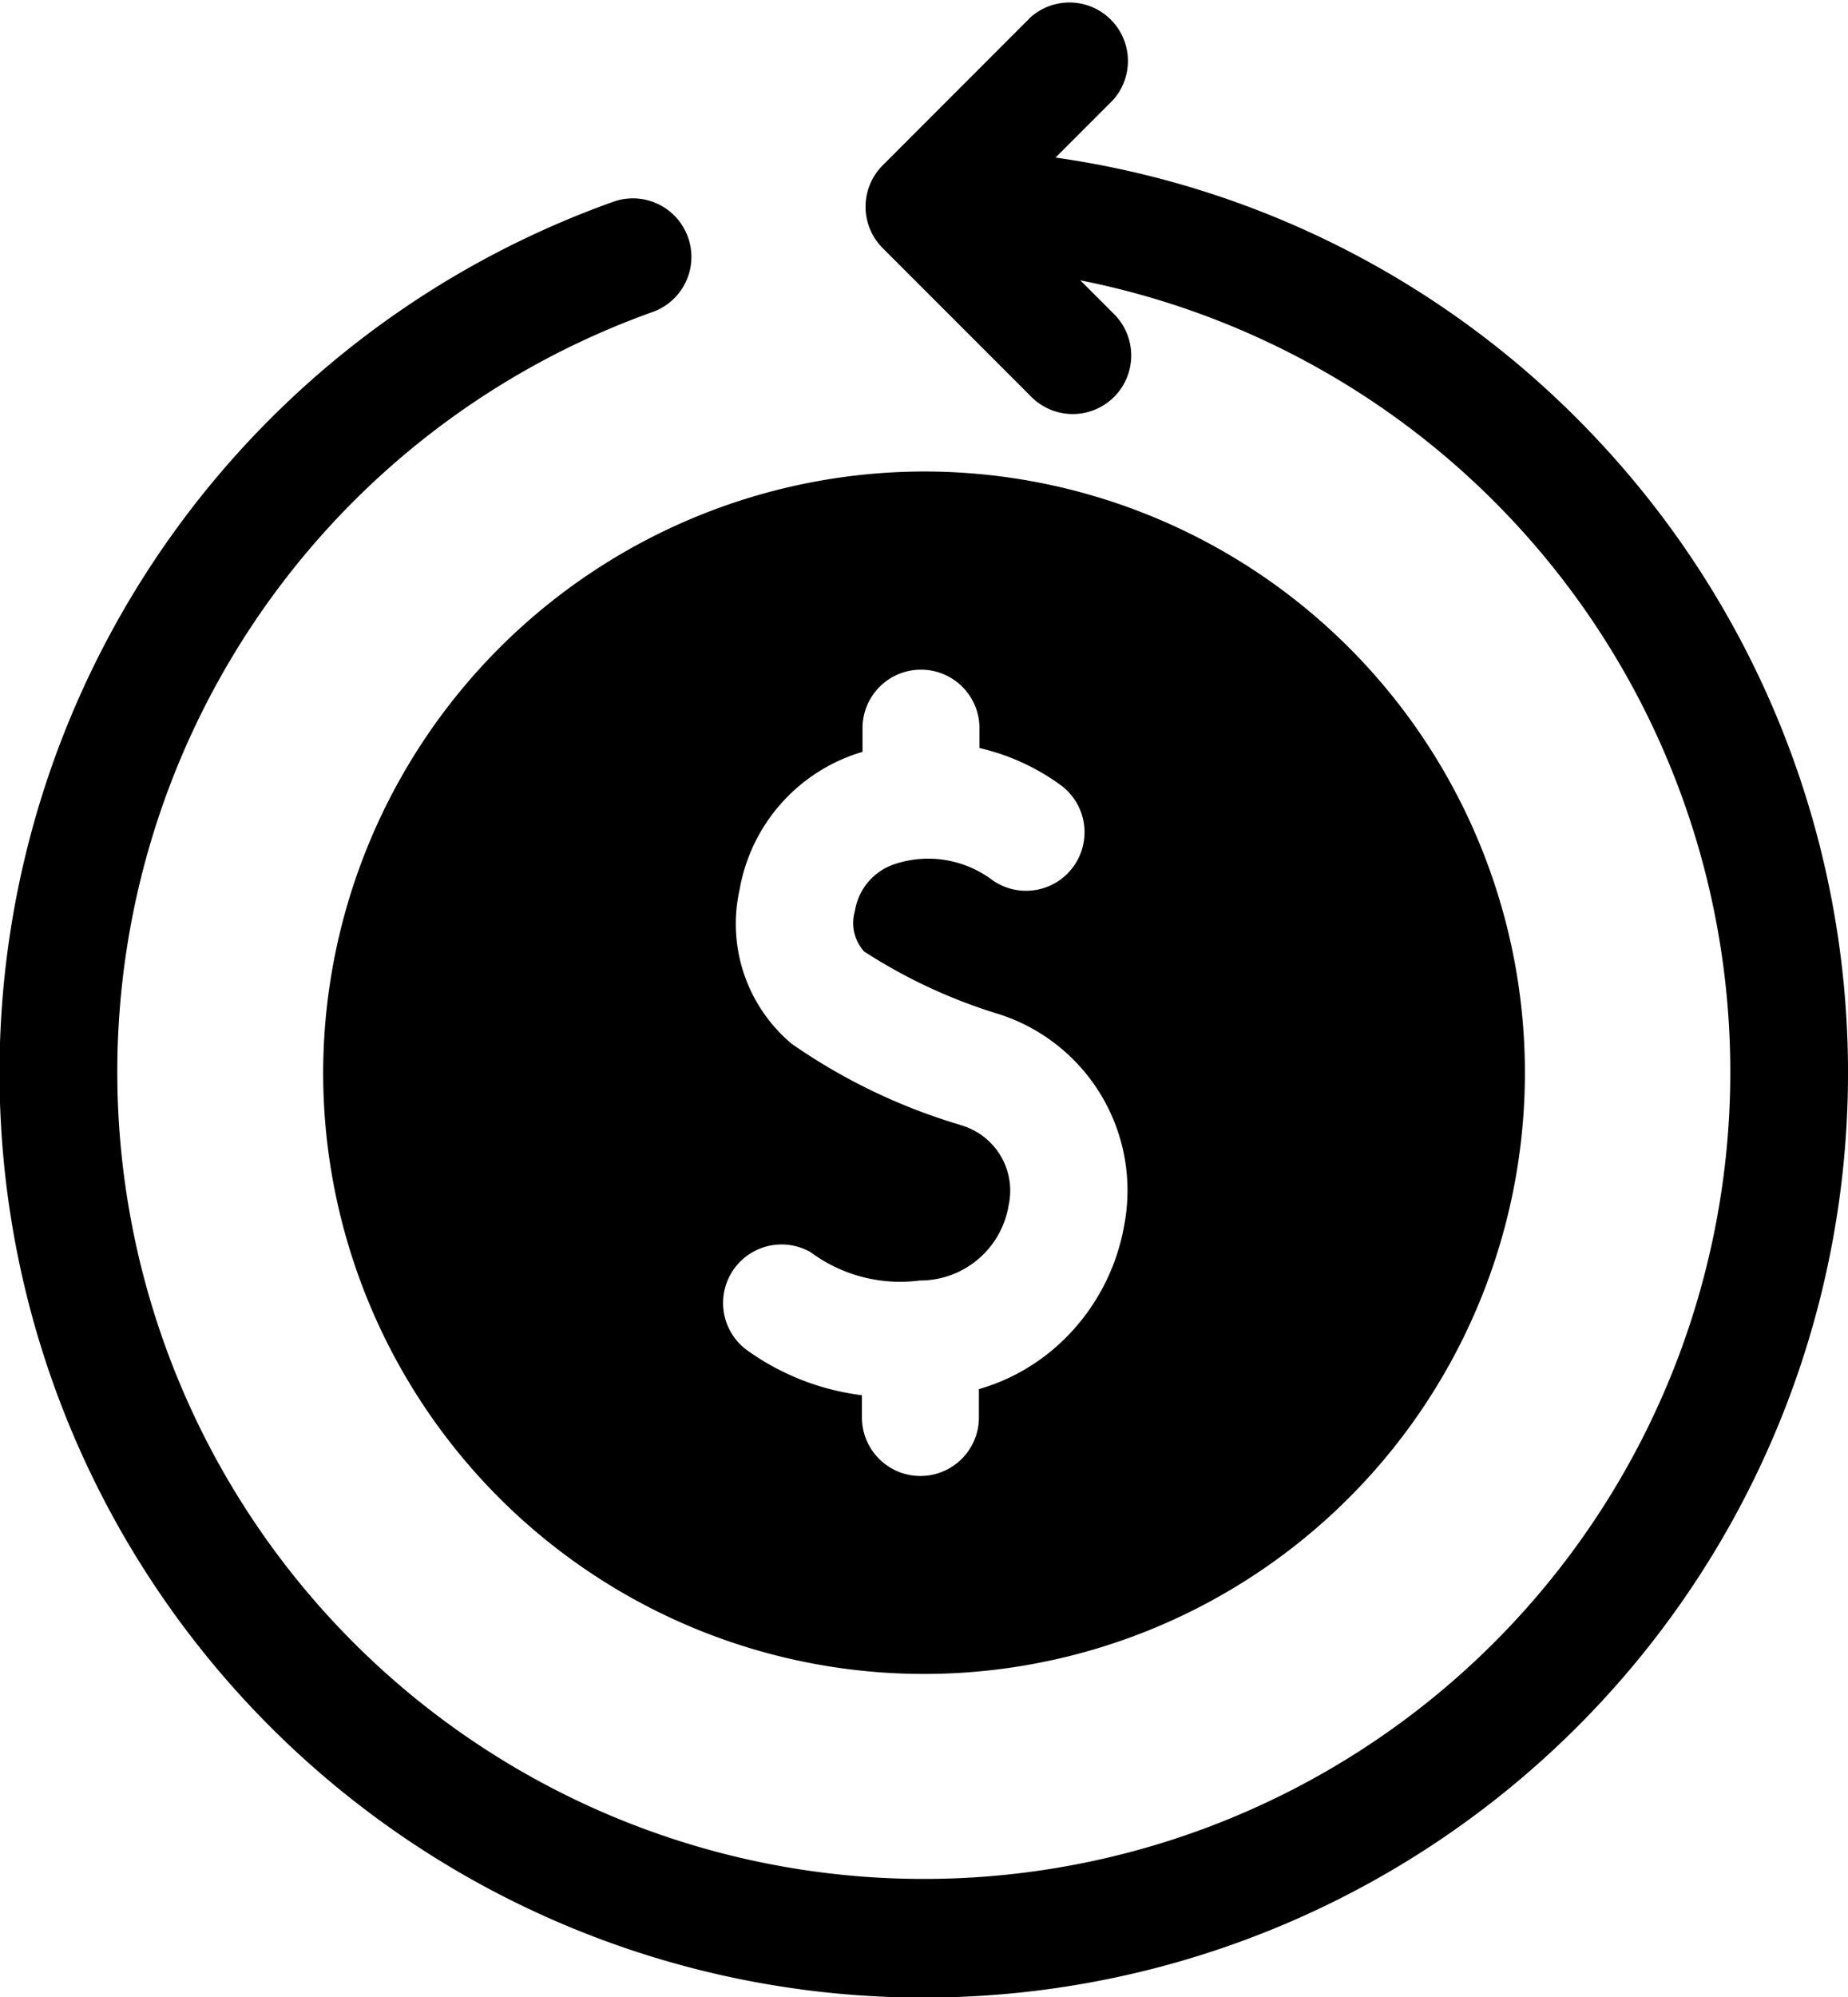 <svg id="dinheiro-de-volta" xmlns="http://www.w3.org/2000/svg" width="26.099" height="28.191" viewBox="0 0 26.099 28.191">
  <path id="Caminho_11" data-name="Caminho 11" d="M41.426,6.073A12.975,12.975,0,0,0,33.9,2.225l.814-.814A.826.826,0,0,0,33.55.243L31.459,2.335a.826.826,0,0,0,0,1.168L33.55,5.594a.826.826,0,1,0,1.168-1.168l-.468-.468a11.39,11.39,0,1,1-6.041.447.826.826,0,0,0-.555-1.556A13.053,13.053,0,1,0,41.426,6.073Z" transform="translate(-18.993 -0.001)"/>
  <path id="Caminho_12" data-name="Caminho 12" d="M101.884,129.363a8.486,8.486,0,1,0,8.486-8.486A8.5,8.5,0,0,0,101.884,129.363Zm8.993.735a8.27,8.27,0,0,1-2.377-1.144,2.209,2.209,0,0,1-.735-2.174,2.47,2.47,0,0,1,1.7-1.935l.036-.01V124.5a.826.826,0,1,1,1.652,0v.28a3.154,3.154,0,0,1,1.142.52.826.826,0,1,1-.989,1.323,1.507,1.507,0,0,0-1.364-.2.836.836,0,0,0-.549.66.6.6,0,0,0,.131.569,7.532,7.532,0,0,0,1.909.886A2.613,2.613,0,0,1,113.2,131.5a2.971,2.971,0,0,1-.915,1.687,2.839,2.839,0,0,1-1.14.642v.4a.826.826,0,0,1-1.652,0v-.314a3.523,3.523,0,0,1-1.625-.637.826.826,0,0,1,.9-1.382,2.123,2.123,0,0,0,1.541.4,1.267,1.267,0,0,0,1.257-1.069A.961.961,0,0,0,110.877,130.1Z" transform="translate(-97.32 -114.222)"/>
</svg>
